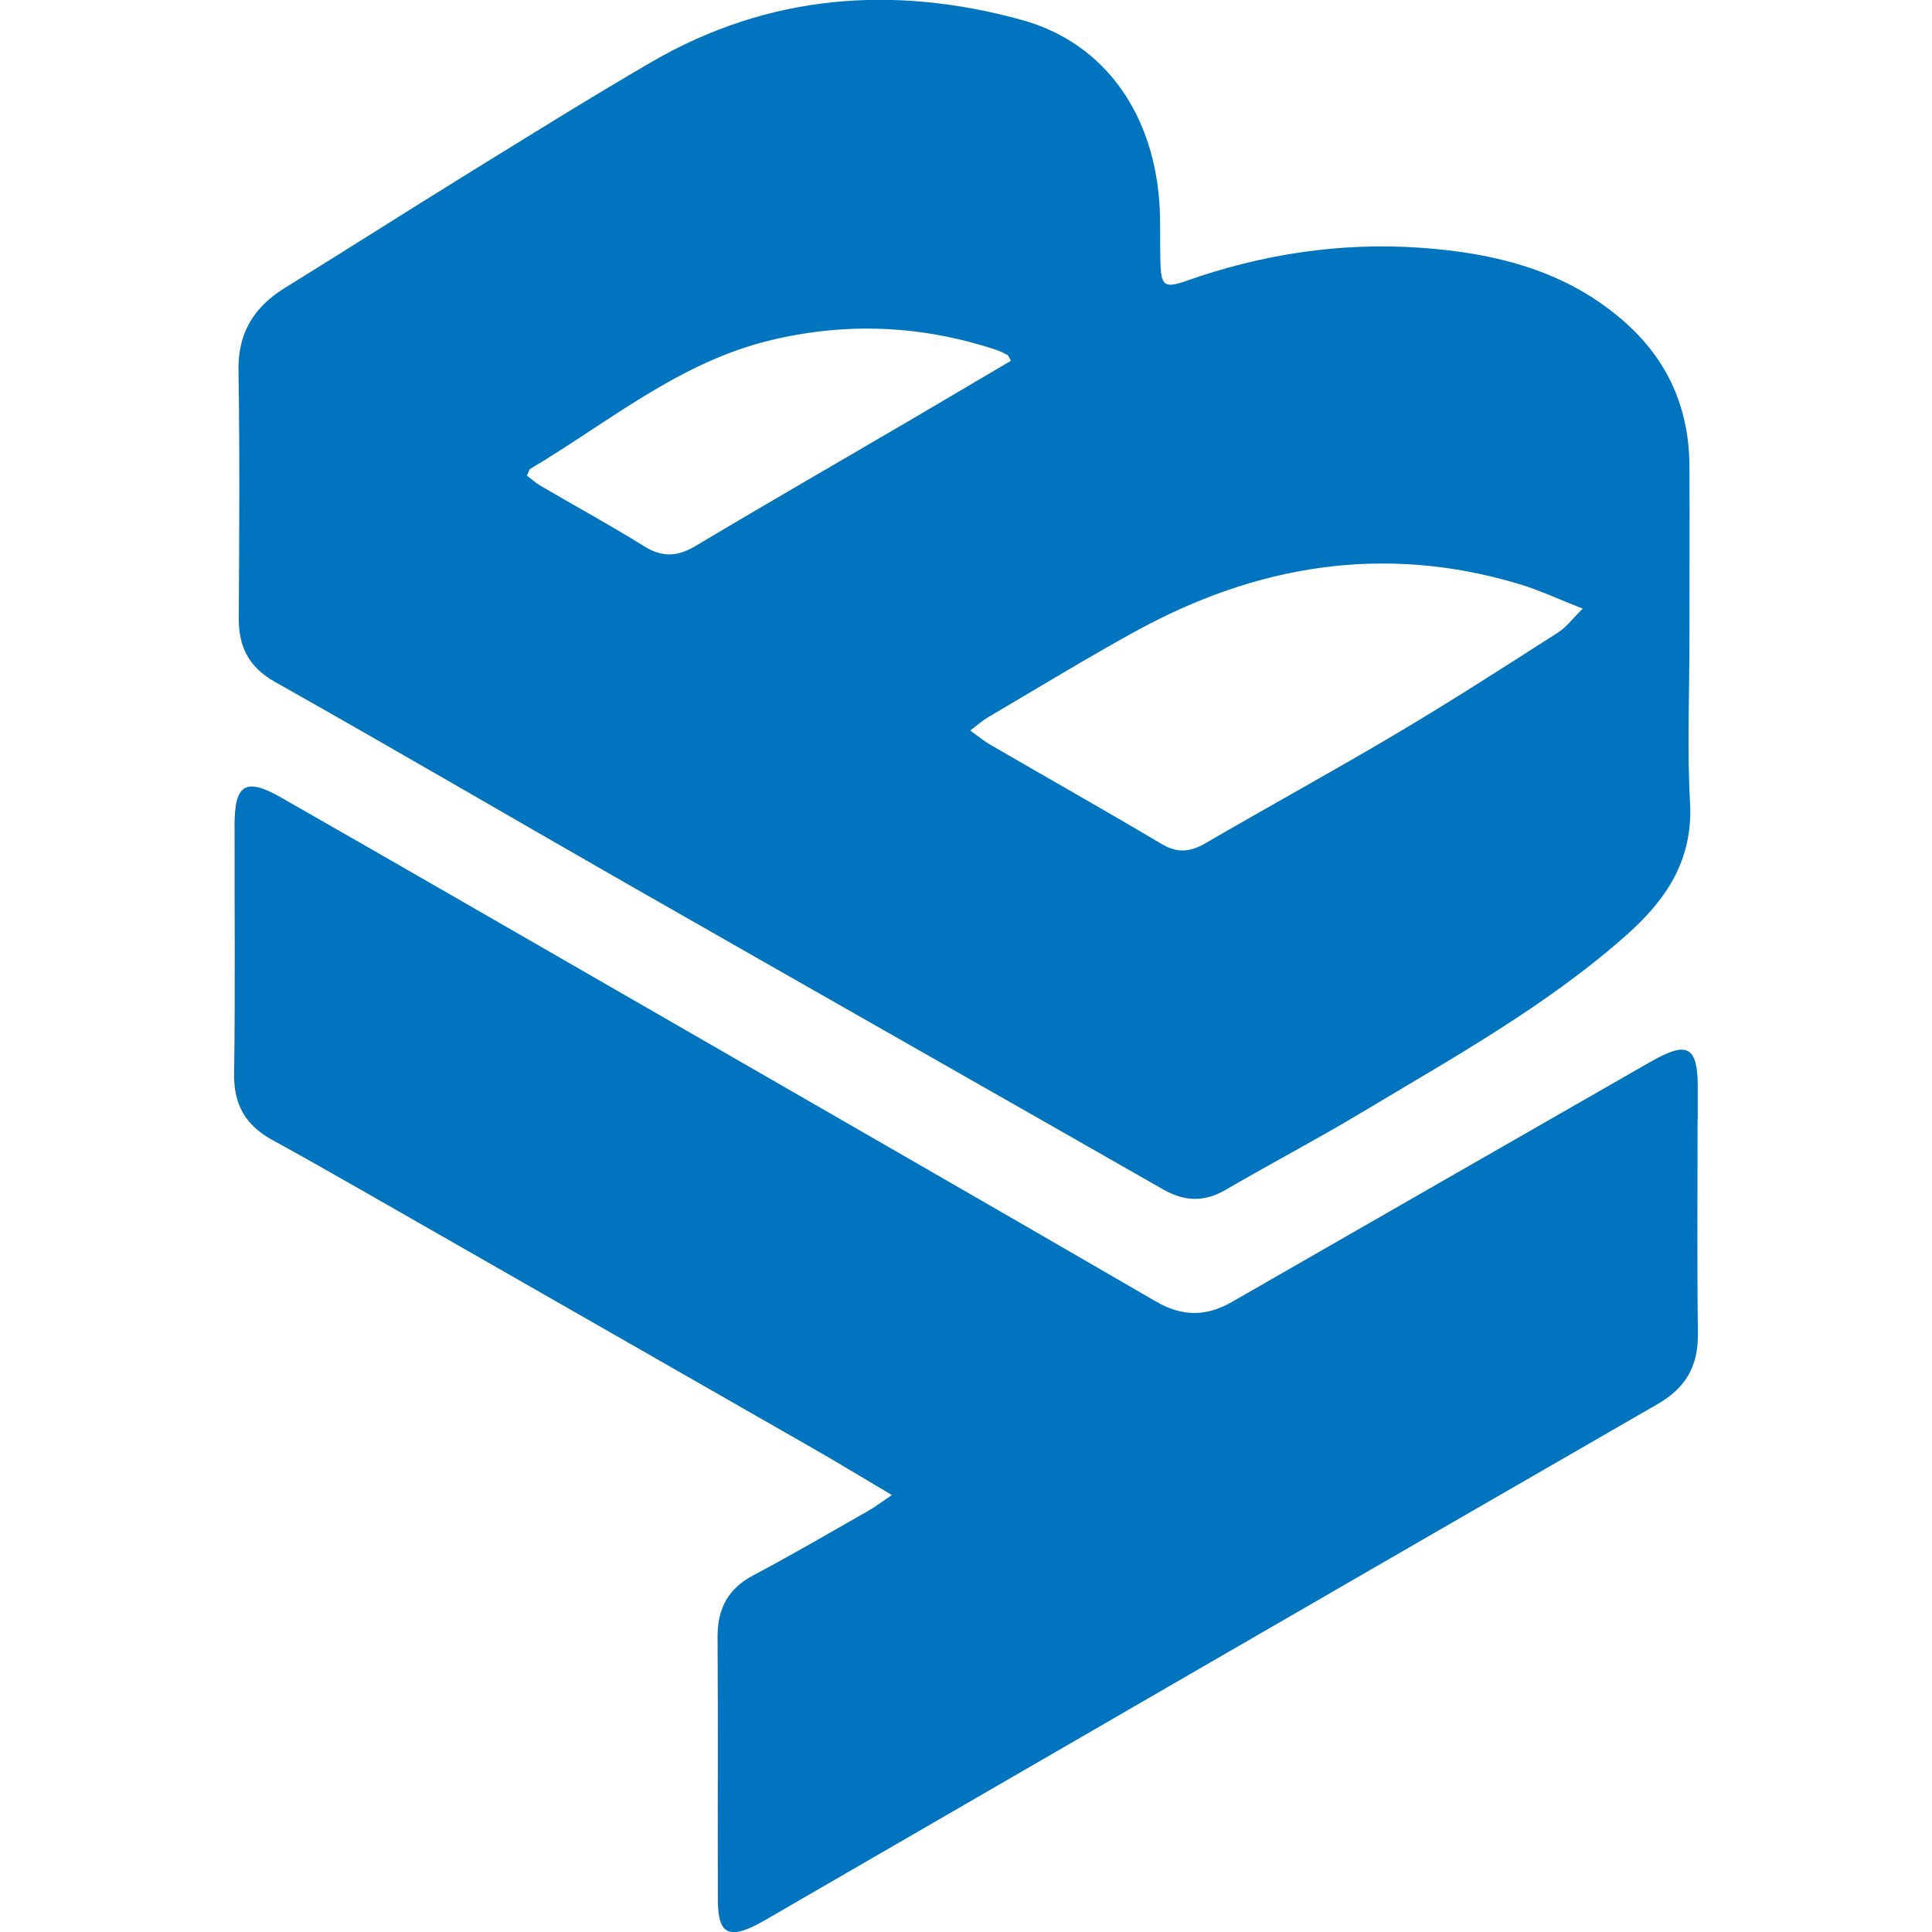 <?xml version="1.0" ?>
<svg xmlns="http://www.w3.org/2000/svg" viewBox="0 0 128 128">
	<style>
		.cls0 { fill: #0074be; }
	</style>
	<path d="M 15.82,40.95 C 15.81,42.87 16.48,44.2 18.24,45.19 C 26.05,49.59 33.79,54.12 41.57,58.57 C 53.38,65.32 65.22,72.04 77.04,78.79 C 78.45,79.6 79.76,79.67 81.2,78.83 C 84.18,77.09 87.24,75.49 90.19,73.72 C 96.25,70.08 102.47,66.65 107.8,61.91 C 110.42,59.58 112.17,56.95 111.97,53.2 C 111.77,49.63 111.93,46.04 111.93,42.45 L 111.93,42.45 C 111.93,38.59 111.95,34.73 111.93,30.87 C 111.91,27.14 110.56,23.97 107.77,21.45 C 103.88,17.94 99.1,16.76 94.06,16.41 C 88.76,16.05 83.61,16.84 78.59,18.61 C 77.14,19.12 76.92,18.94 76.88,17.36 C 76.85,16.21 76.88,15.06 76.84,13.92 C 76.57,7.69 73.26,2.85 67.69,1.32 C 59.2,-1.02 50.91,-0.39 43.16,4.11 C 39.03,6.51 34.97,9.05 30.9,11.56 C 26.87,14.05 22.88,16.6 18.85,19.09 C 16.81,20.36 15.76,22.06 15.8,24.55 C 15.89,30.02 15.85,35.48 15.82,40.95 L 15.82,40.95 M 75.21,41.84 C 83.24,37.42 91.68,36.02 100.6,38.68 C 101.95,39.08 103.23,39.69 104.86,40.32 C 104.18,40.99 103.78,41.55 103.25,41.89 C 99.73,44.14 96.23,46.4 92.64,48.53 C 88.42,51.04 84.1,53.4 79.86,55.87 C 78.83,56.47 77.98,56.53 76.93,55.9 C 73.18,53.67 69.38,51.53 65.61,49.34 C 65.22,49.12 64.88,48.83 64.28,48.4 C 64.82,47.99 65.12,47.72 65.46,47.52 C 68.71,45.61 71.92,43.65 75.22,41.83 L 75.21,41.84 M 35.12,31.07 C 40.3,27.99 45.0,23.99 51.06,22.54 C 56.11,21.33 61.08,21.55 66.0,23.18 C 66.26,23.27 66.51,23.39 66.75,23.52 C 66.82,23.56 66.84,23.67 66.98,23.9 C 64.94,25.1 62.9,26.31 60.86,27.51 C 55.95,30.39 51.01,33.23 46.12,36.15 C 44.92,36.87 43.92,36.96 42.69,36.2 C 40.43,34.79 38.09,33.52 35.79,32.17 C 35.49,31.99 35.22,31.75 34.91,31.51 C 35.04,31.24 35.05,31.12 35.12,31.08 L 35.12,31.07" isolation="isolate" class="cls0"/>
	<path d="M 112.48,74.13 C 112.48,73.35 112.48,72.57 112.48,71.79 C 112.44,69.43 111.79,69.03 109.75,70.13 C 109.14,70.46 108.55,70.81 107.95,71.15 C 99.18,76.18 90.4,81.21 81.63,86.25 C 79.91,87.24 78.32,87.24 76.57,86.22 C 65.44,79.76 54.27,73.35 43.12,66.92 C 34.95,62.22 26.79,57.5 18.61,52.83 C 16.28,51.5 15.55,51.96 15.54,54.61 C 15.53,60.12 15.59,65.64 15.51,71.15 C 15.48,73.19 16.28,74.56 18.03,75.52 C 20.05,76.62 22.04,77.76 24.04,78.9 C 34.06,84.63 44.07,90.35 54.09,96.09 C 55.67,97.0 57.23,97.95 59.09,99.05 C 58.35,99.55 57.95,99.86 57.52,100.1 C 55.0,101.53 52.5,103.0 49.94,104.35 C 48.23,105.25 47.53,106.57 47.54,108.48 C 47.58,114.27 47.54,120.06 47.56,125.84 C 47.56,128.11 48.24,128.5 50.23,127.47 C 50.39,127.38 50.55,127.29 50.71,127.2 C 70.41,115.8 90.09,104.39 109.81,93.03 C 111.72,91.93 112.52,90.48 112.49,88.33 C 112.43,83.6 112.47,78.87 112.47,74.14 L 112.48,74.13" isolation="isolate" class="cls0"/>
</svg>
